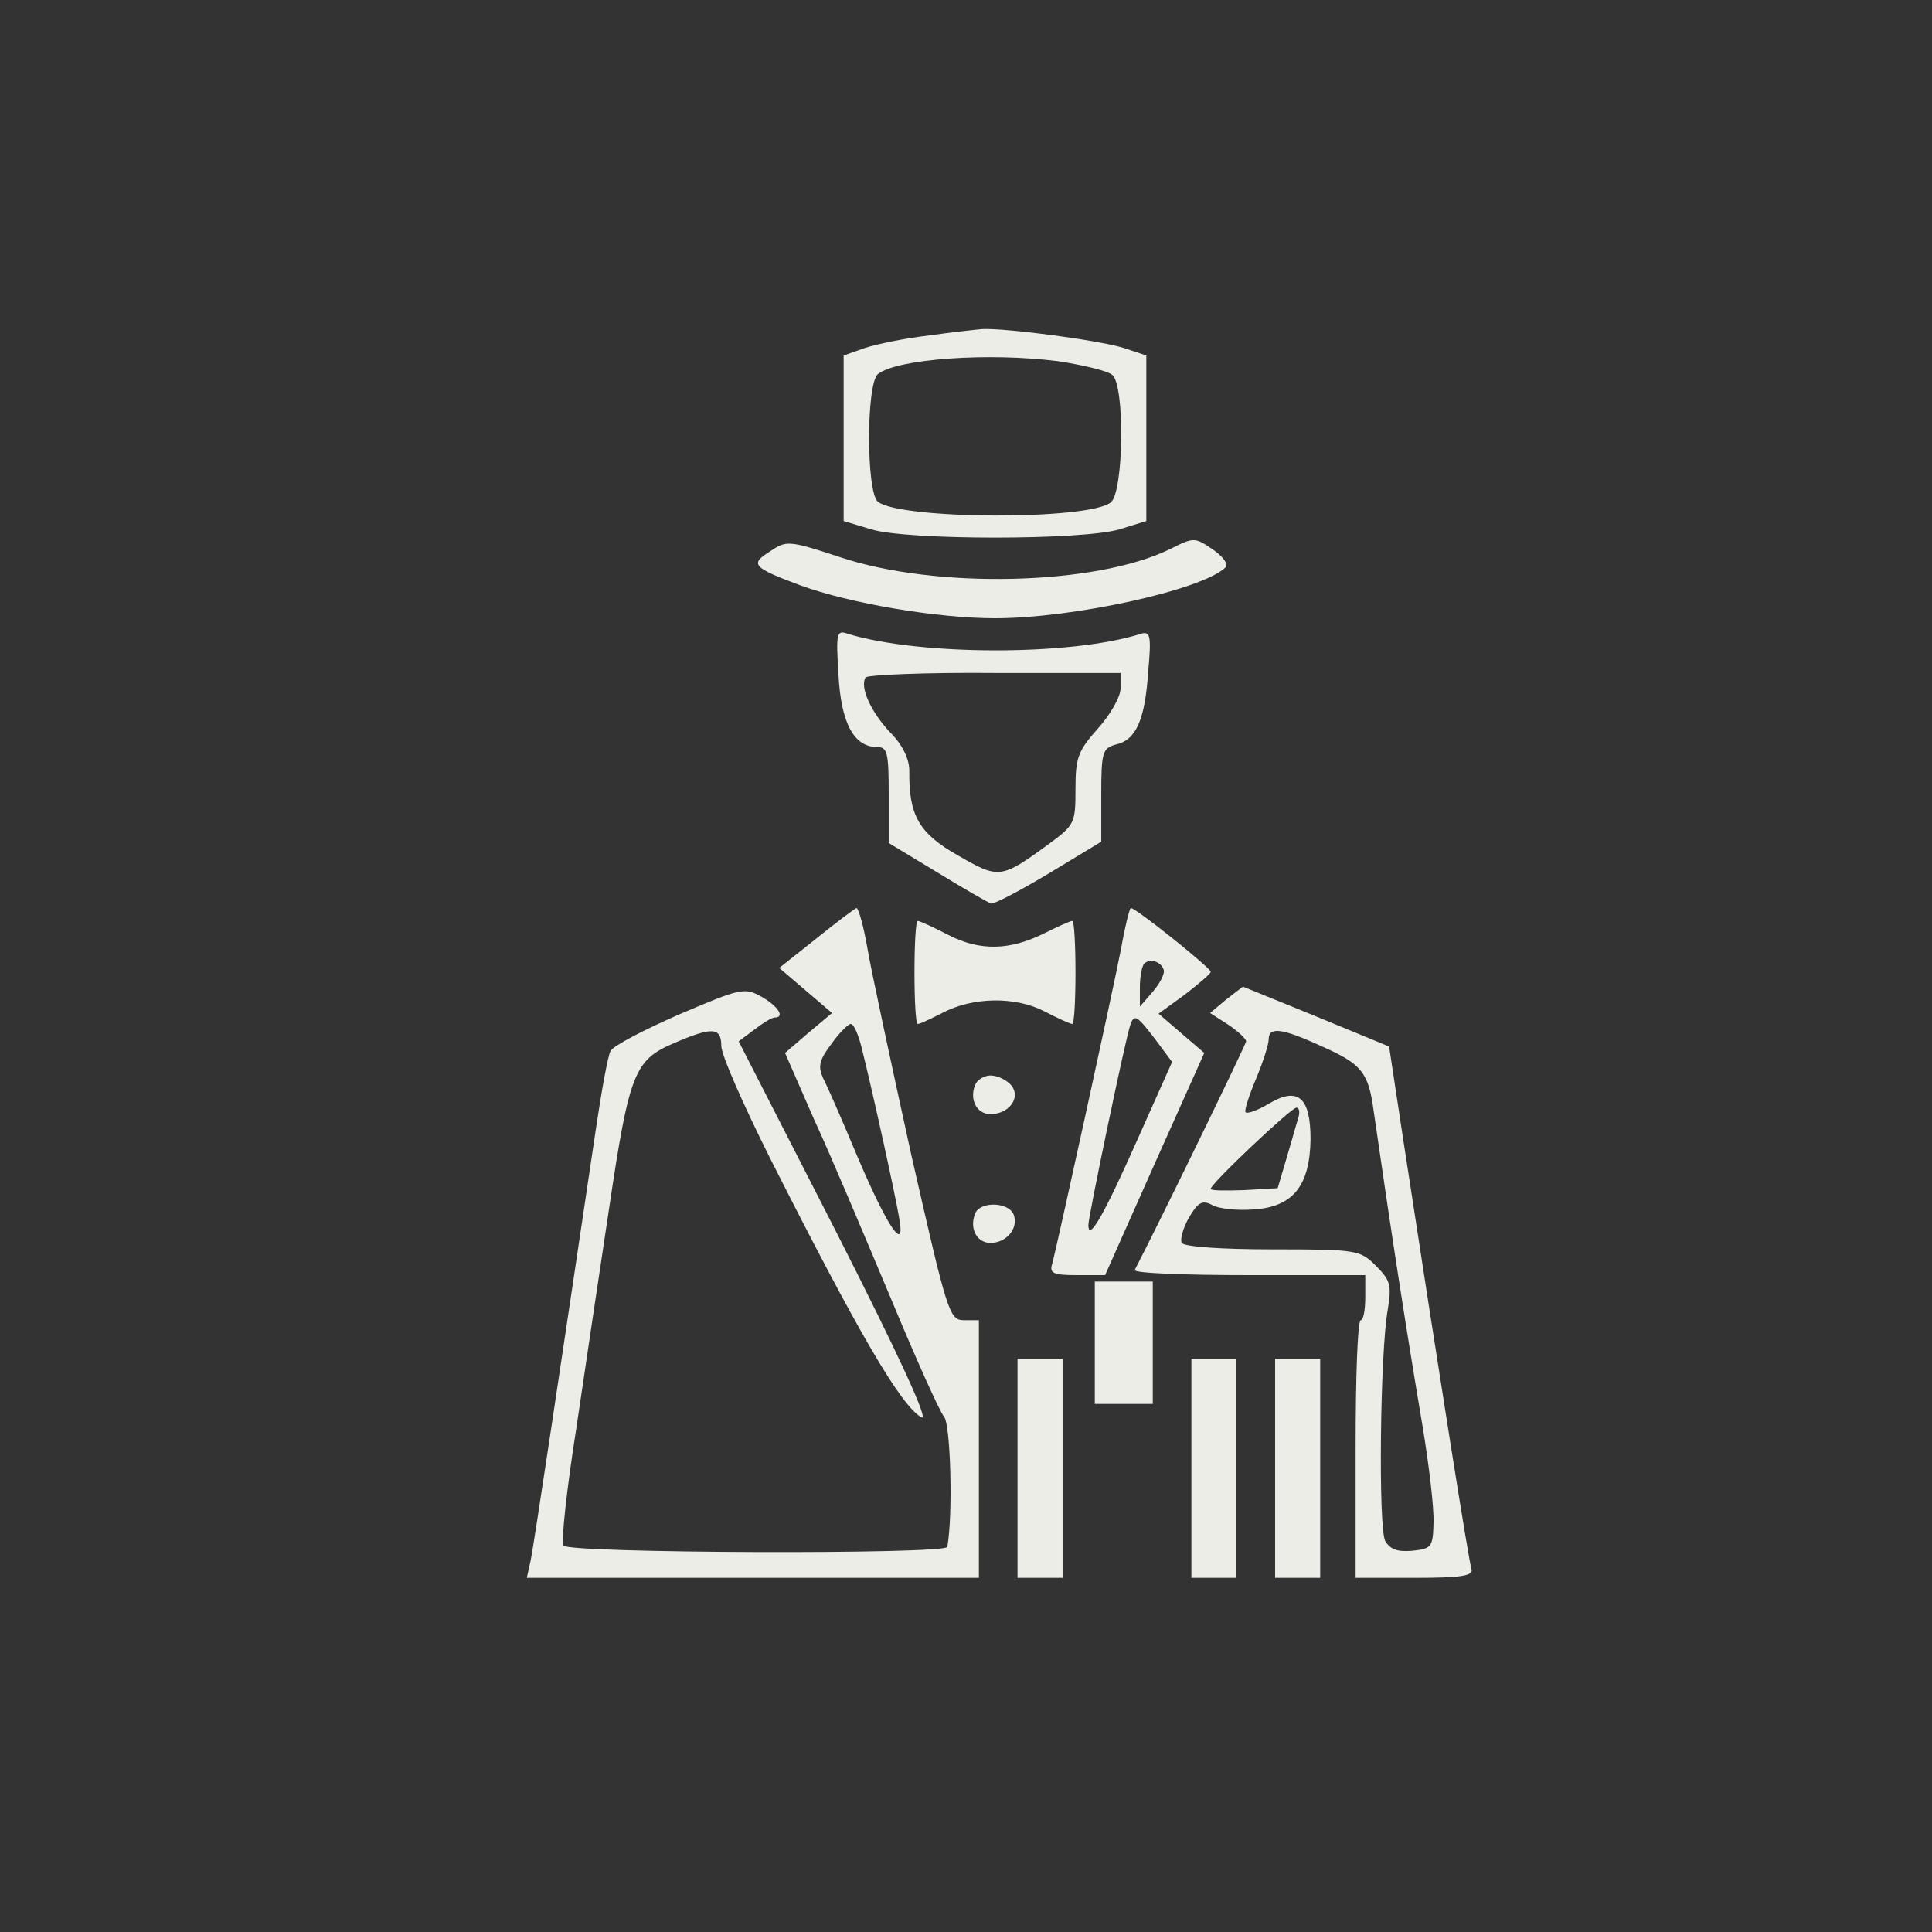 <?xml version="1.0" standalone="no"?>
<!DOCTYPE svg PUBLIC "-//W3C//DTD SVG 20010904//EN"
 "http://www.w3.org/TR/2001/REC-SVG-20010904/DTD/svg10.dtd">
<svg version="1.0" xmlns="http://www.w3.org/2000/svg"
 width="300pt" height="300pt" viewBox="0 0 300 300"
 preserveAspectRatio="xMidYMid meet">
<rect x="0" y="0" width="300" height="300" fill="#333333" stroke="none"/>
<g transform="translate(0,300) scale(0.1,-0.1)"
fill="#ecede7" stroke="none">
<path d="M1442 2479 c-35 -4 -79 -13 -98 -19 l-34 -12 0 -128 0 -129 43 -13
c56 -17 327 -17 385 0 l42 13 0 129 0 128 -33 11 c-35 12 -186 32 -222 30 -11
-1 -48 -5 -83 -10z m202 -40 c39 -6 76 -15 83 -21 20 -16 18 -181 -2 -198 -34
-28 -327 -27 -362 1 -18 16 -18 182 0 198 30 24 173 34 281 20z"/>
<path d="M1816 2147 c-115 -56 -363 -62 -512 -12 -79 26 -83 26 -108 9 -32
-20 -28 -25 47 -53 77 -28 212 -51 302 -51 122 0 322 44 358 79 5 5 -4 17 -20
28 -28 19 -29 19 -67 0z"/>
<path d="M1302 1952 c4 -75 24 -112 60 -112 16 0 18 -9 18 -74 l0 -75 76 -46
c41 -25 79 -47 83 -48 5 -1 45 20 90 47 l81 49 0 72 c0 68 2 73 23 79 31 7 45
38 50 114 5 55 3 62 -11 58 -109 -35 -346 -34 -456 0 -17 6 -18 1 -14 -64z
m438 -21 c0 -13 -16 -41 -35 -62 -31 -35 -35 -45 -35 -94 0 -53 -1 -56 -42
-86 -74 -54 -77 -54 -141 -17 -60 34 -76 62 -75 131 0 18 -10 40 -30 60 -30
32 -47 70 -38 85 2 4 93 8 200 7 l196 0 0 -24z"/>
<path d="M1268 1543 l-58 -46 41 -35 41 -35 -37 -31 -36 -31 45 -103 c26 -56
78 -180 118 -275 39 -94 77 -179 84 -187 10 -12 14 -151 5 -202 -2 -12 -589
-10 -596 2 -4 6 5 88 20 183 14 95 37 249 51 342 31 208 39 229 100 255 60 26
74 25 74 -4 0 -14 34 -91 75 -173 139 -275 204 -386 236 -404 12 -6 -35 96
-132 287 l-152 297 24 18 c13 10 27 19 32 19 16 0 6 17 -20 32 -27 15 -32 14
-128 -27 -55 -24 -103 -49 -107 -57 -4 -7 -14 -62 -23 -123 -55 -370 -96 -644
-101 -668 l-6 -27 351 0 351 0 0 200 0 200 -23 0 c-23 0 -26 11 -82 257 -31
141 -62 285 -68 320 -6 35 -14 63 -17 63 -3 -1 -31 -22 -62 -47z m70 -170 c17
-68 52 -227 58 -263 11 -58 -17 -18 -65 95 -23 55 -47 110 -53 121 -8 18 -6
28 13 53 12 17 26 31 30 31 5 0 12 -17 17 -37z"/>
<path d="M1741 1528 c-14 -72 -100 -464 -107 -490 -5 -15 1 -18 38 -18 l44 0
77 173 77 172 -35 30 -36 31 40 29 c22 17 41 33 41 36 0 6 -116 99 -124 99 -2
0 -9 -28 -15 -62z m66 -34 c2 -6 -6 -21 -17 -34 l-20 -23 0 30 c0 16 3 33 7
37 9 8 26 3 30 -10z m-13 -108 l26 -35 -54 -121 c-52 -117 -76 -159 -76 -132
0 13 58 291 65 310 6 18 10 16 39 -22z"/>
<path d="M1420 1490 c0 -44 2 -80 5 -80 4 0 20 8 38 17 47 25 113 26 158 3 21
-11 41 -20 44 -20 3 0 5 36 5 80 0 44 -2 80 -5 80 -3 0 -23 -9 -43 -19 -54
-27 -100 -28 -149 -3 -23 12 -45 22 -48 22 -3 0 -5 -36 -5 -80z"/>
<path d="M1904 1448 l-25 -21 28 -18 c15 -10 28 -22 28 -26 -1 -6 -129 -270
-173 -355 -2 -5 78 -8 177 -8 l181 0 0 -35 c0 -19 -3 -35 -7 -35 -5 0 -8 -90
-8 -200 l0 -200 92 0 c70 0 91 3 88 13 -4 11 -49 295 -106 667 l-22 145 -114
47 -113 46 -26 -20z m149 -73 c61 -27 72 -40 80 -100 27 -187 50 -336 76 -490
10 -60 18 -128 17 -150 -1 -37 -3 -40 -33 -43 -23 -2 -34 2 -42 15 -11 21 -8
295 4 360 6 37 4 45 -18 67 -25 25 -29 26 -161 26 -79 0 -137 4 -141 10 -3 5
2 23 11 39 14 24 21 28 36 20 10 -6 39 -9 65 -7 61 4 87 37 88 109 0 66 -20
82 -65 55 -17 -10 -33 -16 -36 -13 -2 2 5 25 16 51 11 26 20 54 20 62 0 20 20
18 83 -11z m-38 -114 c-3 -10 -11 -38 -18 -62 l-13 -44 -52 -3 c-29 -1 -52 -1
-52 2 0 8 125 126 133 126 5 0 6 -8 2 -19z"/>
<path d="M1514 1315 c-9 -23 3 -45 24 -45 29 0 48 26 32 45 -7 8 -21 15 -32
15 -10 0 -21 -7 -24 -15z"/>
<path d="M1514 1115 c-9 -23 3 -45 24 -45 25 0 44 23 36 44 -8 20 -53 21 -60
1z"/>
<path d="M1700 915 l0 -95 45 0 45 0 0 95 0 95 -45 0 -45 0 0 -95z"/>
<path d="M1580 720 l0 -170 35 0 35 0 0 170 0 170 -35 0 -35 0 0 -170z"/>
<path d="M1850 720 l0 -170 35 0 35 0 0 170 0 170 -35 0 -35 0 0 -170z"/>
<path d="M1980 720 l0 -170 35 0 35 0 0 170 0 170 -35 0 -35 0 0 -170z"/>
</g>
</svg>
